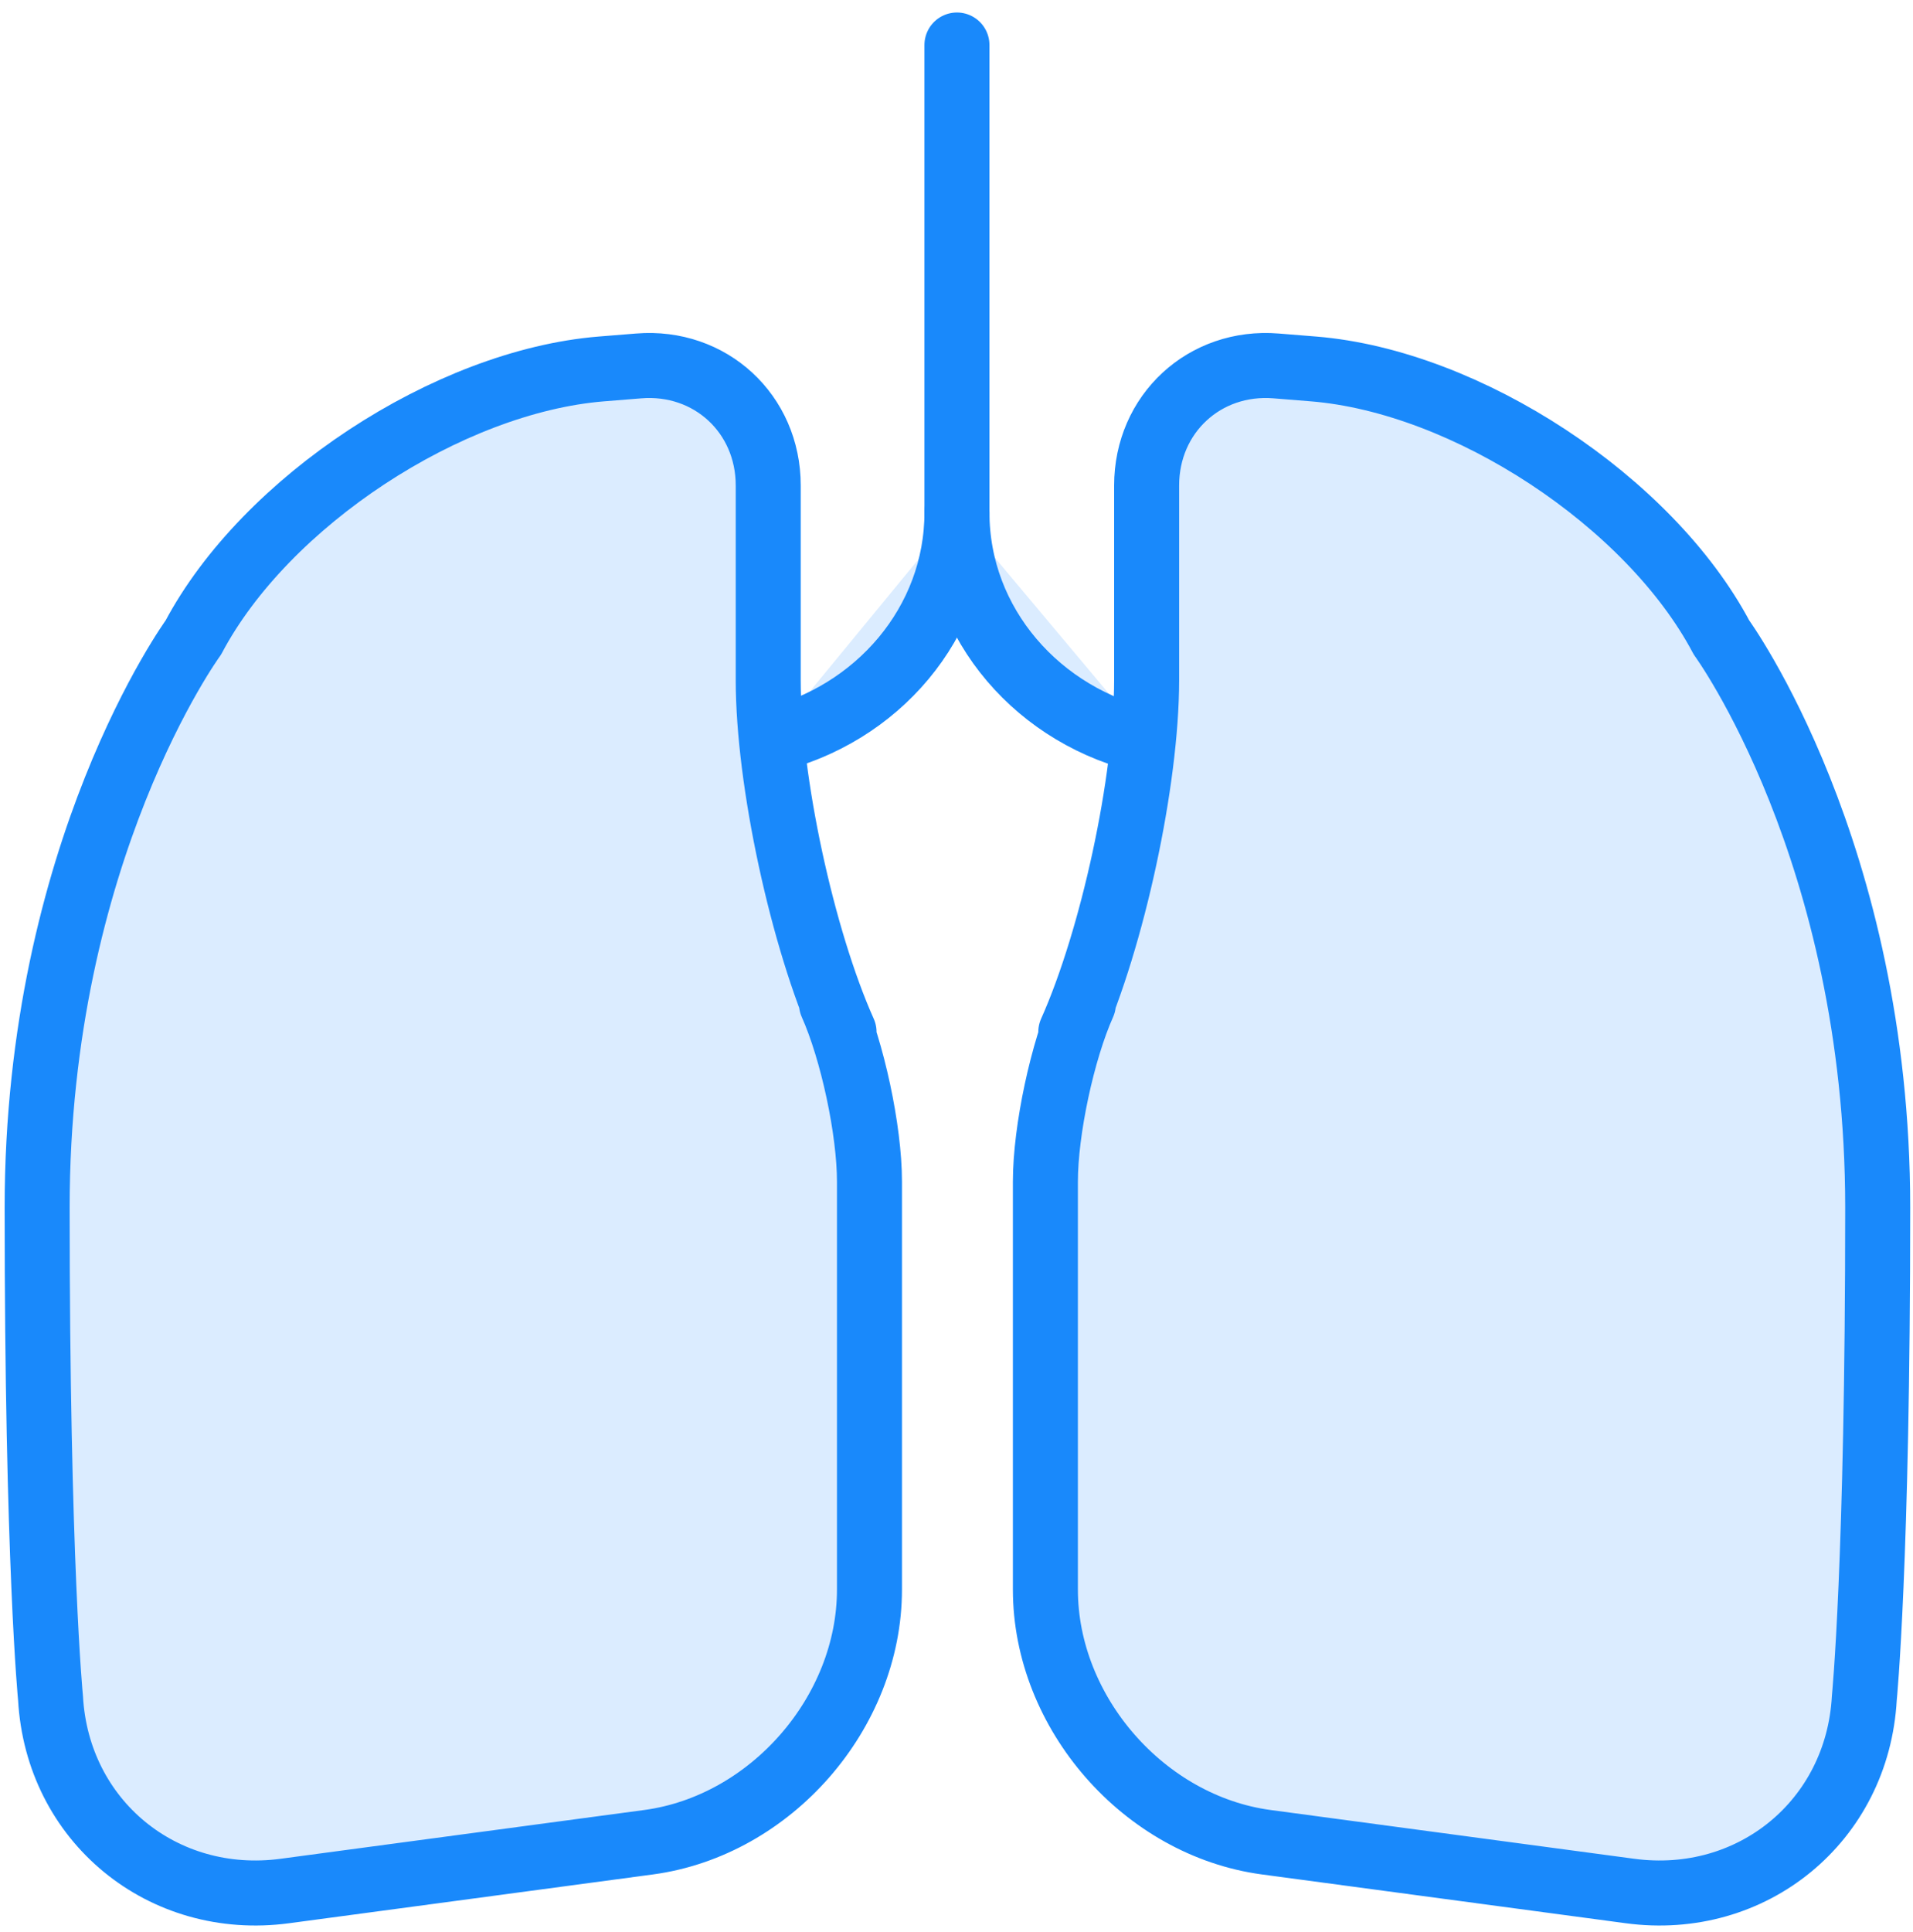 <?xml version="1.0" encoding="UTF-8"?>
<svg width="103px" height="104px" viewBox="0 0 103 104" version="1.1" xmlns="http://www.w3.org/2000/svg" xmlns:xlink="http://www.w3.org/1999/xlink">
    <!-- Generator: Sketch 46.2 (44496) - http://www.bohemiancoding.com/sketch -->
    <title>healthcare-9</title>
    <desc>Created with Sketch.</desc>
    <defs></defs>
    <g id="ALL" stroke="none" stroke-width="1" fill="none" fill-rule="evenodd" stroke-linecap="round" stroke-linejoin="round">
        <g id="Primary" transform="translate(-843, -16312)" stroke="#1989FB" stroke-width="3.5" fill="#DBECFF">
            <g id="Group-15" transform="translate(200, 200)">
                <g id="healthcare-9" transform="translate(645, 16114)">
                    <path d="M49.524,25.585 C49.524,31.596 53.942,36.628 59.867,37.916" id="Layer-1"></path>
                    <path d="M49.524,25.585 C49.524,31.511 45.23,36.486 39.431,37.859" id="Layer-2"></path>
                    <path d="M49.524,25.901 L49.524,0.423" id="Layer-3"></path>
                    <path d="M0,62.996 C1.32513554e-08,43.83 8.411,32.313 8.411,32.313 C12.283,24.999 22.123,18.527 30.38,17.858 L32.39,17.696 C36.241,17.384 39.363,20.27 39.363,24.13 L39.363,34.607 L39.363,34.607 C39.363,40.026 41.193,48.511 43.445,53.546 L42.769,52.033 C43.898,54.558 44.814,58.839 44.814,61.598 L44.814,83.556 C44.814,90.187 39.495,96.275 32.919,97.157 L13.334,99.783 C6.765,100.664 1.086,96.02 0.72,89.395 C0.72,89.395 -1.32513547e-08,82.161 0,62.996 Z" id="Layer-4"></path>
                    <path d="M99.1,62.996 C99.1,43.83 90.689,32.313 90.689,32.313 C86.817,24.999 76.977,18.527 68.72,17.858 L66.71,17.696 C62.859,17.384 59.737,20.27 59.737,24.131 L59.737,34.607 L59.737,34.607 C59.737,40.027 57.906,48.511 55.654,53.546 L56.331,52.033 C55.201,54.558 54.286,58.839 54.286,61.598 L54.286,83.556 C54.286,90.187 59.604,96.275 66.181,97.157 L85.765,99.783 C92.335,100.664 98.014,96.02 98.379,89.395 C98.379,89.395 99.1,82.161 99.1,62.996 L99.1,62.996 Z" id="Layer-5"></path>
                </g>
            </g>
        </g>
    </g>
</svg>